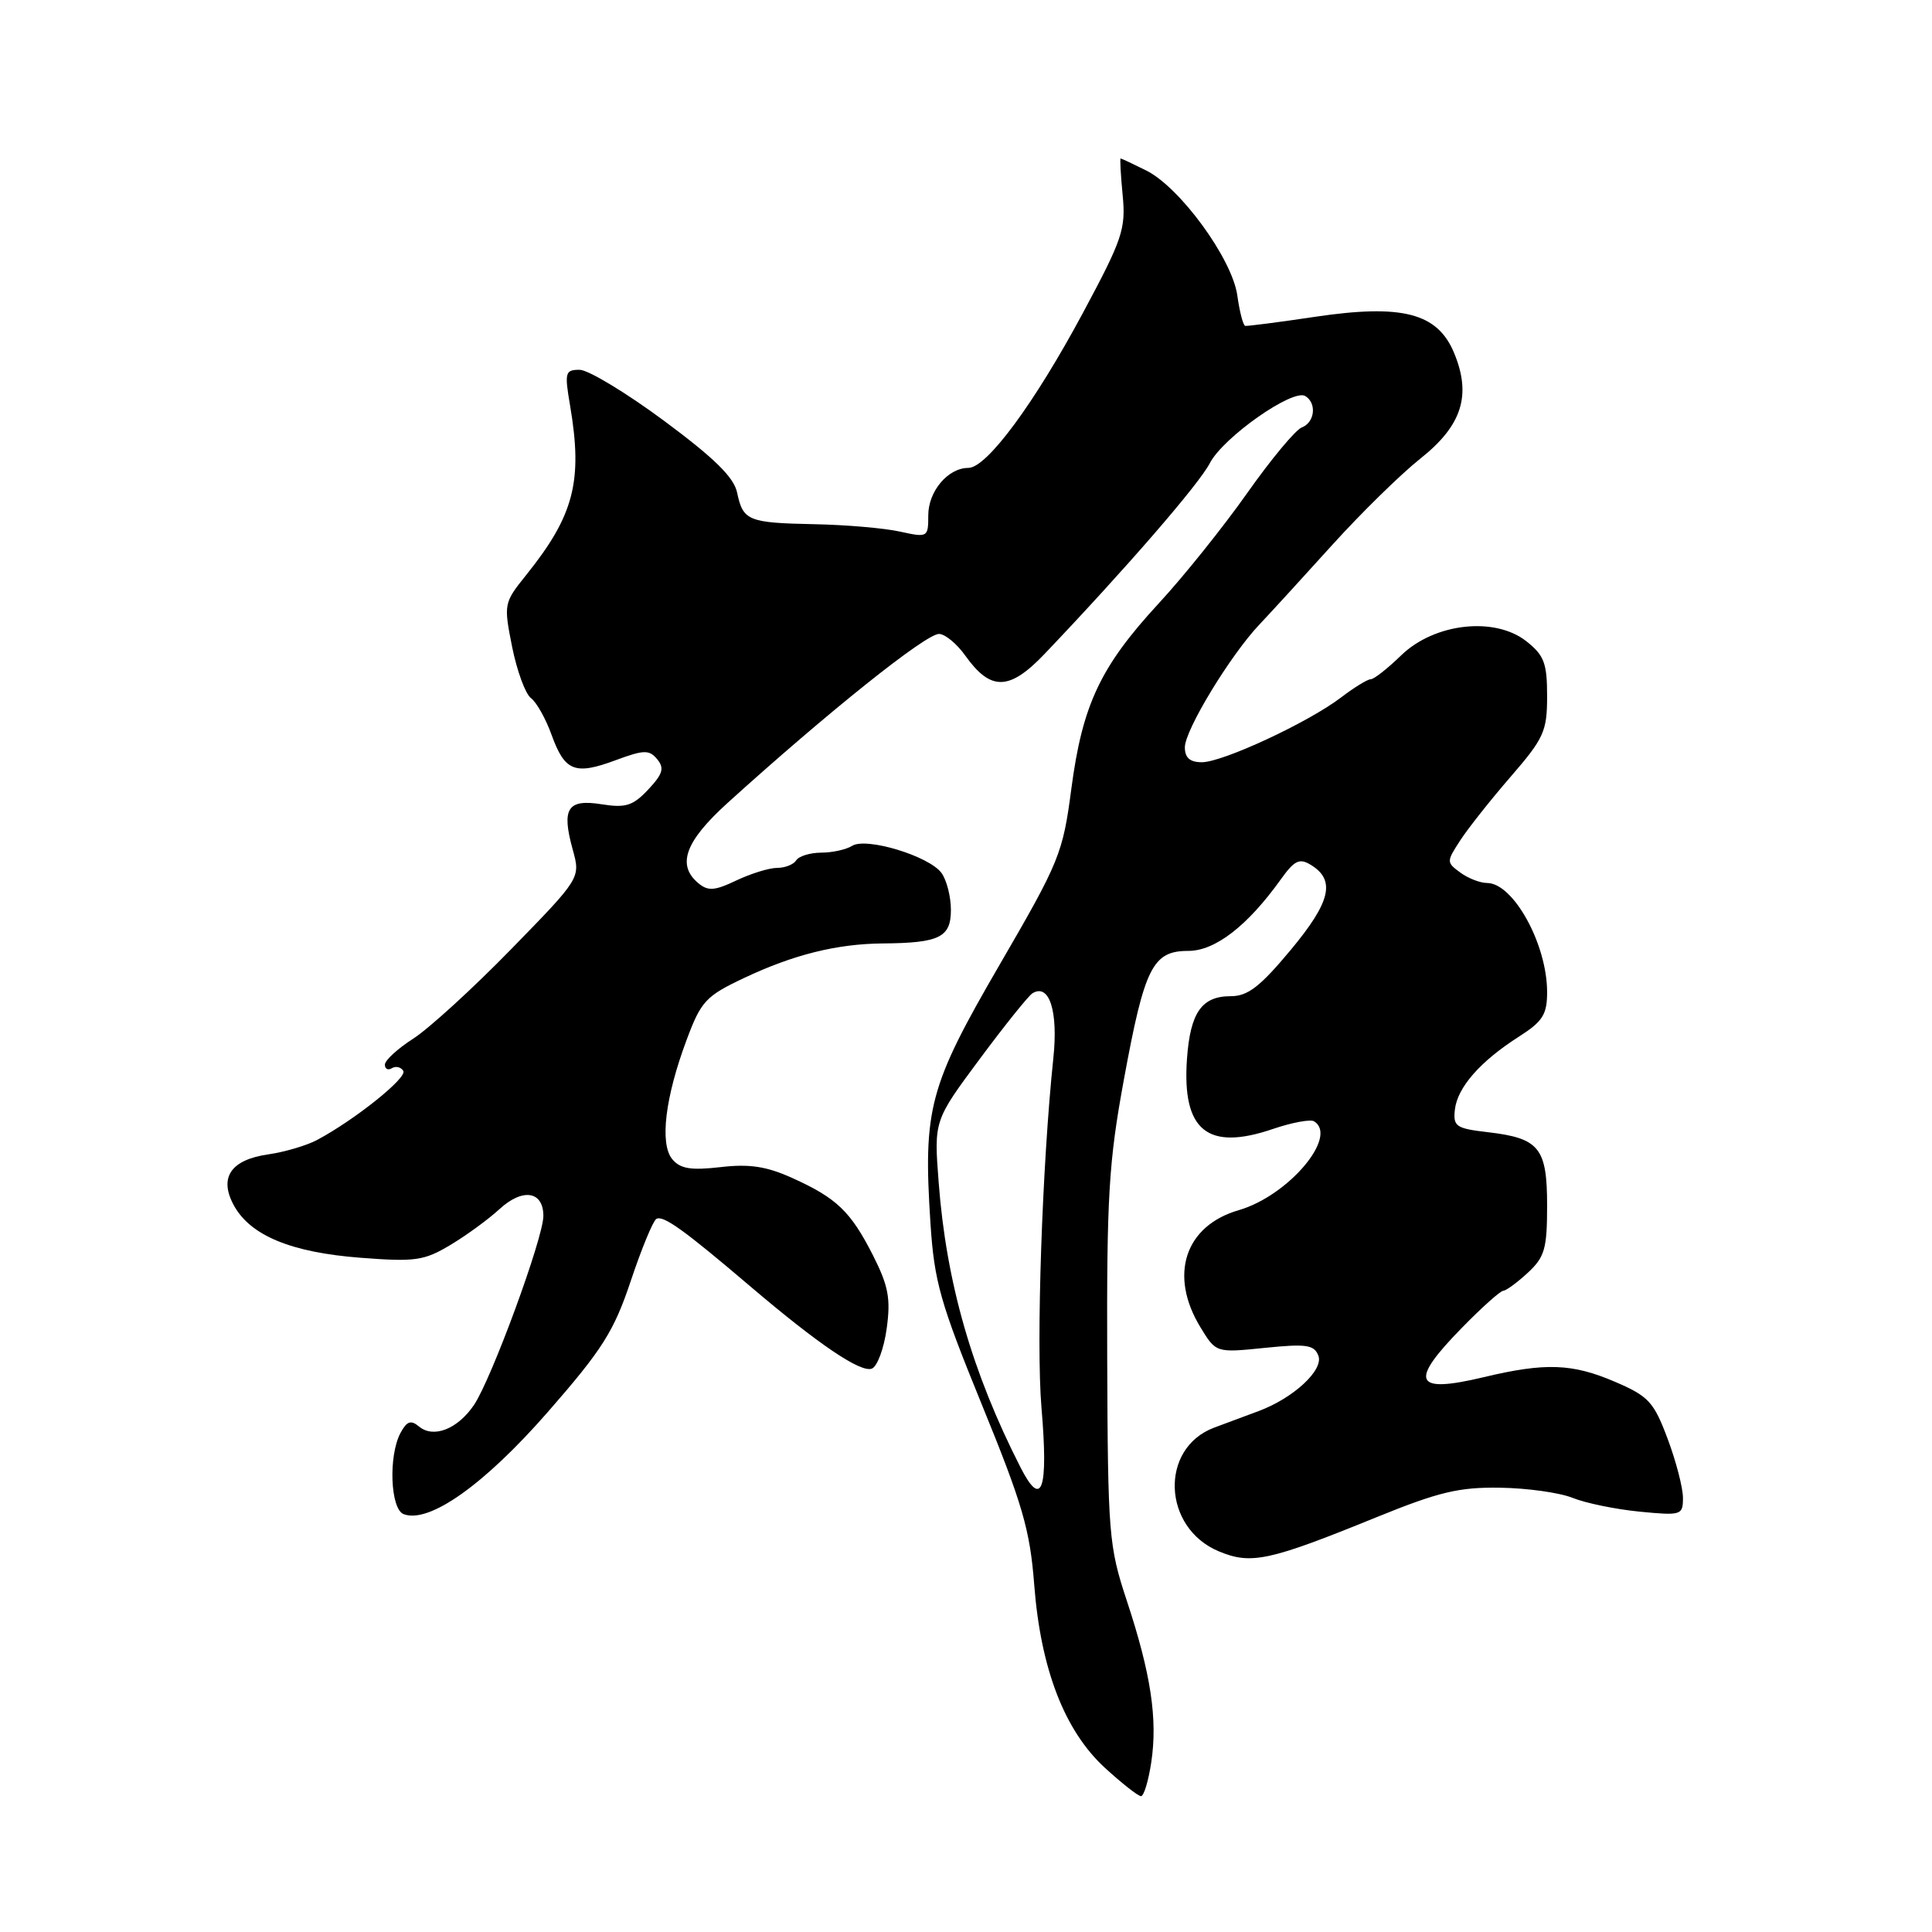 <?xml version="1.0" encoding="UTF-8" standalone="no"?>
<!DOCTYPE svg PUBLIC "-//W3C//DTD SVG 1.1//EN" "http://www.w3.org/Graphics/SVG/1.1/DTD/svg11.dtd" >
<svg xmlns="http://www.w3.org/2000/svg" xmlns:xlink="http://www.w3.org/1999/xlink" version="1.1" viewBox="0 0 256 256">
 <g >
 <path fill="currentColor"
d=" M 152.55 233.50 C 153.41 227.78 152.50 221.77 149.32 212.14 C 146.91 204.85 146.80 203.39 146.71 180.00 C 146.64 158.48 146.91 153.98 148.93 143.00 C 151.66 128.14 152.74 126.00 157.45 126.00 C 161.02 126.00 165.30 122.69 169.73 116.50 C 171.52 114.00 172.19 113.68 173.69 114.60 C 177.01 116.63 176.33 119.50 171.02 125.88 C 166.97 130.74 165.34 132.00 163.09 132.00 C 159.23 132.00 157.72 134.16 157.28 140.31 C 156.61 149.80 159.99 152.56 168.68 149.59 C 171.19 148.74 173.64 148.28 174.12 148.58 C 177.37 150.58 170.70 158.45 164.15 160.35 C 156.99 162.42 154.85 168.97 159.07 175.88 C 161.13 179.26 161.13 179.26 167.59 178.60 C 173.10 178.04 174.13 178.19 174.69 179.63 C 175.42 181.53 171.39 185.26 166.76 186.98 C 165.24 187.54 162.59 188.53 160.88 189.17 C 153.62 191.90 154.02 202.44 161.50 205.56 C 165.78 207.35 168.15 206.84 182.42 201.03 C 190.63 197.69 193.34 197.04 198.78 197.13 C 202.36 197.18 206.69 197.79 208.39 198.48 C 210.10 199.17 214.09 199.99 217.25 200.30 C 222.80 200.84 223.00 200.77 223.00 198.47 C 223.00 197.15 222.09 193.63 220.97 190.65 C 219.14 185.76 218.45 185.01 214.03 183.11 C 208.34 180.66 204.76 180.53 196.57 182.49 C 187.33 184.69 186.66 183.13 193.75 175.90 C 196.36 173.23 198.81 171.04 199.20 171.03 C 199.58 171.01 201.05 169.94 202.45 168.64 C 204.68 166.57 205.00 165.46 205.00 159.76 C 205.00 152.09 203.98 150.82 197.14 150.02 C 192.93 149.53 192.53 149.26 192.78 147.03 C 193.11 144.09 196.14 140.63 201.25 137.37 C 204.42 135.35 205.00 134.43 205.00 131.46 C 205.00 125.12 200.53 117.00 197.04 117.00 C 196.13 117.00 194.53 116.38 193.50 115.62 C 191.66 114.27 191.65 114.18 193.48 111.37 C 194.50 109.79 197.51 105.99 200.17 102.92 C 204.58 97.83 205.00 96.90 205.00 92.25 C 205.00 87.87 204.61 86.83 202.25 84.97 C 198.06 81.67 190.08 82.56 185.67 86.83 C 183.87 88.58 182.06 90.00 181.64 90.00 C 181.21 90.00 179.43 91.09 177.68 92.43 C 173.36 95.72 162.02 101.00 159.25 101.00 C 157.67 101.00 157.00 100.41 157.00 99.02 C 157.00 96.74 163.03 86.81 166.89 82.74 C 168.32 81.23 172.65 76.50 176.50 72.24 C 180.35 67.98 185.62 62.82 188.20 60.77 C 193.74 56.38 195.01 52.36 192.66 46.73 C 190.46 41.47 185.79 40.26 174.24 41.98 C 169.43 42.70 165.28 43.23 165.00 43.18 C 164.72 43.12 164.25 41.30 163.95 39.14 C 163.26 34.28 156.37 24.83 151.88 22.59 C 150.13 21.72 148.60 21.00 148.49 21.00 C 148.38 21.00 148.50 23.20 148.76 25.88 C 149.19 30.34 148.73 31.70 143.52 41.41 C 137.07 53.45 130.75 62.00 128.31 62.00 C 125.61 62.00 123.00 65.10 123.00 68.29 C 123.00 71.20 122.93 71.25 119.25 70.44 C 117.19 69.98 112.08 69.54 107.90 69.46 C 99.13 69.28 98.46 69.01 97.67 65.27 C 97.25 63.24 94.64 60.69 87.98 55.75 C 82.97 52.04 77.94 49.00 76.80 49.00 C 74.88 49.00 74.79 49.35 75.54 53.75 C 77.24 63.78 76.07 68.29 69.70 76.22 C 66.76 79.88 66.73 80.04 67.86 85.72 C 68.50 88.90 69.62 91.95 70.35 92.50 C 71.09 93.05 72.32 95.24 73.09 97.38 C 74.84 102.21 76.18 102.74 81.58 100.73 C 85.33 99.34 86.03 99.33 87.08 100.60 C 88.06 101.78 87.83 102.55 85.90 104.61 C 83.87 106.77 82.91 107.08 79.72 106.57 C 75.19 105.85 74.38 107.11 75.89 112.58 C 76.93 116.34 76.93 116.34 67.72 125.78 C 62.65 130.98 56.81 136.31 54.75 137.63 C 52.69 138.95 51.00 140.50 51.00 141.07 C 51.00 141.65 51.42 141.86 51.93 141.54 C 52.44 141.23 53.12 141.38 53.44 141.90 C 53.99 142.80 47.03 148.38 42.00 151.06 C 40.62 151.79 37.75 152.64 35.61 152.95 C 30.56 153.66 28.96 156.04 31.01 159.76 C 33.21 163.73 38.61 165.96 47.78 166.66 C 55.00 167.22 56.19 167.05 59.65 164.98 C 61.77 163.72 64.71 161.57 66.19 160.21 C 69.26 157.39 72.00 157.82 72.00 161.12 C 72.00 164.03 65.10 182.80 62.79 186.19 C 60.61 189.38 57.44 190.61 55.52 189.02 C 54.44 188.12 53.91 188.31 53.07 189.87 C 51.45 192.90 51.72 199.95 53.48 200.63 C 56.85 201.92 64.15 196.75 72.57 187.12 C 79.82 178.82 81.33 176.44 83.57 169.76 C 84.99 165.50 86.52 161.80 86.96 161.52 C 87.85 160.97 90.60 162.94 99.50 170.52 C 108.46 178.14 114.05 181.92 115.52 181.35 C 116.24 181.08 117.13 178.69 117.49 176.04 C 118.04 172.08 117.72 170.39 115.69 166.37 C 112.72 160.52 110.87 158.75 104.98 156.09 C 101.57 154.55 99.30 154.20 95.47 154.65 C 91.53 155.10 90.14 154.87 89.08 153.60 C 87.39 151.56 88.13 145.39 91.00 137.74 C 92.89 132.67 93.53 131.98 98.57 129.60 C 105.12 126.50 110.88 125.06 117.00 125.01 C 124.49 124.95 126.00 124.20 126.00 120.57 C 126.00 118.82 125.44 116.61 124.75 115.67 C 123.11 113.43 114.77 110.90 112.91 112.08 C 112.13 112.57 110.29 112.98 108.81 112.98 C 107.33 112.99 105.84 113.45 105.50 114.00 C 105.16 114.55 104.02 115.00 102.97 115.00 C 101.93 115.00 99.50 115.75 97.58 116.66 C 94.72 118.03 93.82 118.10 92.55 117.04 C 89.64 114.63 90.77 111.50 96.40 106.40 C 109.66 94.39 122.65 84.00 124.42 84.00 C 125.21 84.00 126.79 85.30 127.91 86.88 C 131.28 91.60 133.75 91.54 138.43 86.63 C 149.30 75.21 158.86 64.17 160.31 61.37 C 162.08 57.95 171.32 51.46 172.96 52.48 C 174.51 53.43 174.22 55.98 172.49 56.64 C 171.66 56.96 168.41 60.87 165.27 65.32 C 162.13 69.78 156.85 76.37 153.53 79.96 C 145.80 88.34 143.43 93.38 141.96 104.50 C 140.83 113.10 140.41 114.14 132.45 127.84 C 123.09 143.96 122.31 146.88 123.29 162.09 C 123.80 169.84 124.57 172.58 130.12 186.17 C 135.50 199.34 136.48 202.70 137.04 210.00 C 137.90 221.17 141.06 229.34 146.41 234.25 C 148.66 236.31 150.81 238.00 151.19 238.00 C 151.57 238.00 152.18 235.97 152.55 233.50 Z  M 135.22 194.43 C 128.80 181.83 125.39 169.98 124.38 156.69 C 123.75 148.50 123.75 148.50 129.79 140.36 C 133.11 135.89 136.26 131.96 136.80 131.62 C 139.03 130.24 140.24 133.98 139.57 140.24 C 138.09 154.33 137.28 178.06 138.00 186.50 C 138.93 197.49 138.05 199.99 135.22 194.43 Z "/>
</g>
</svg>